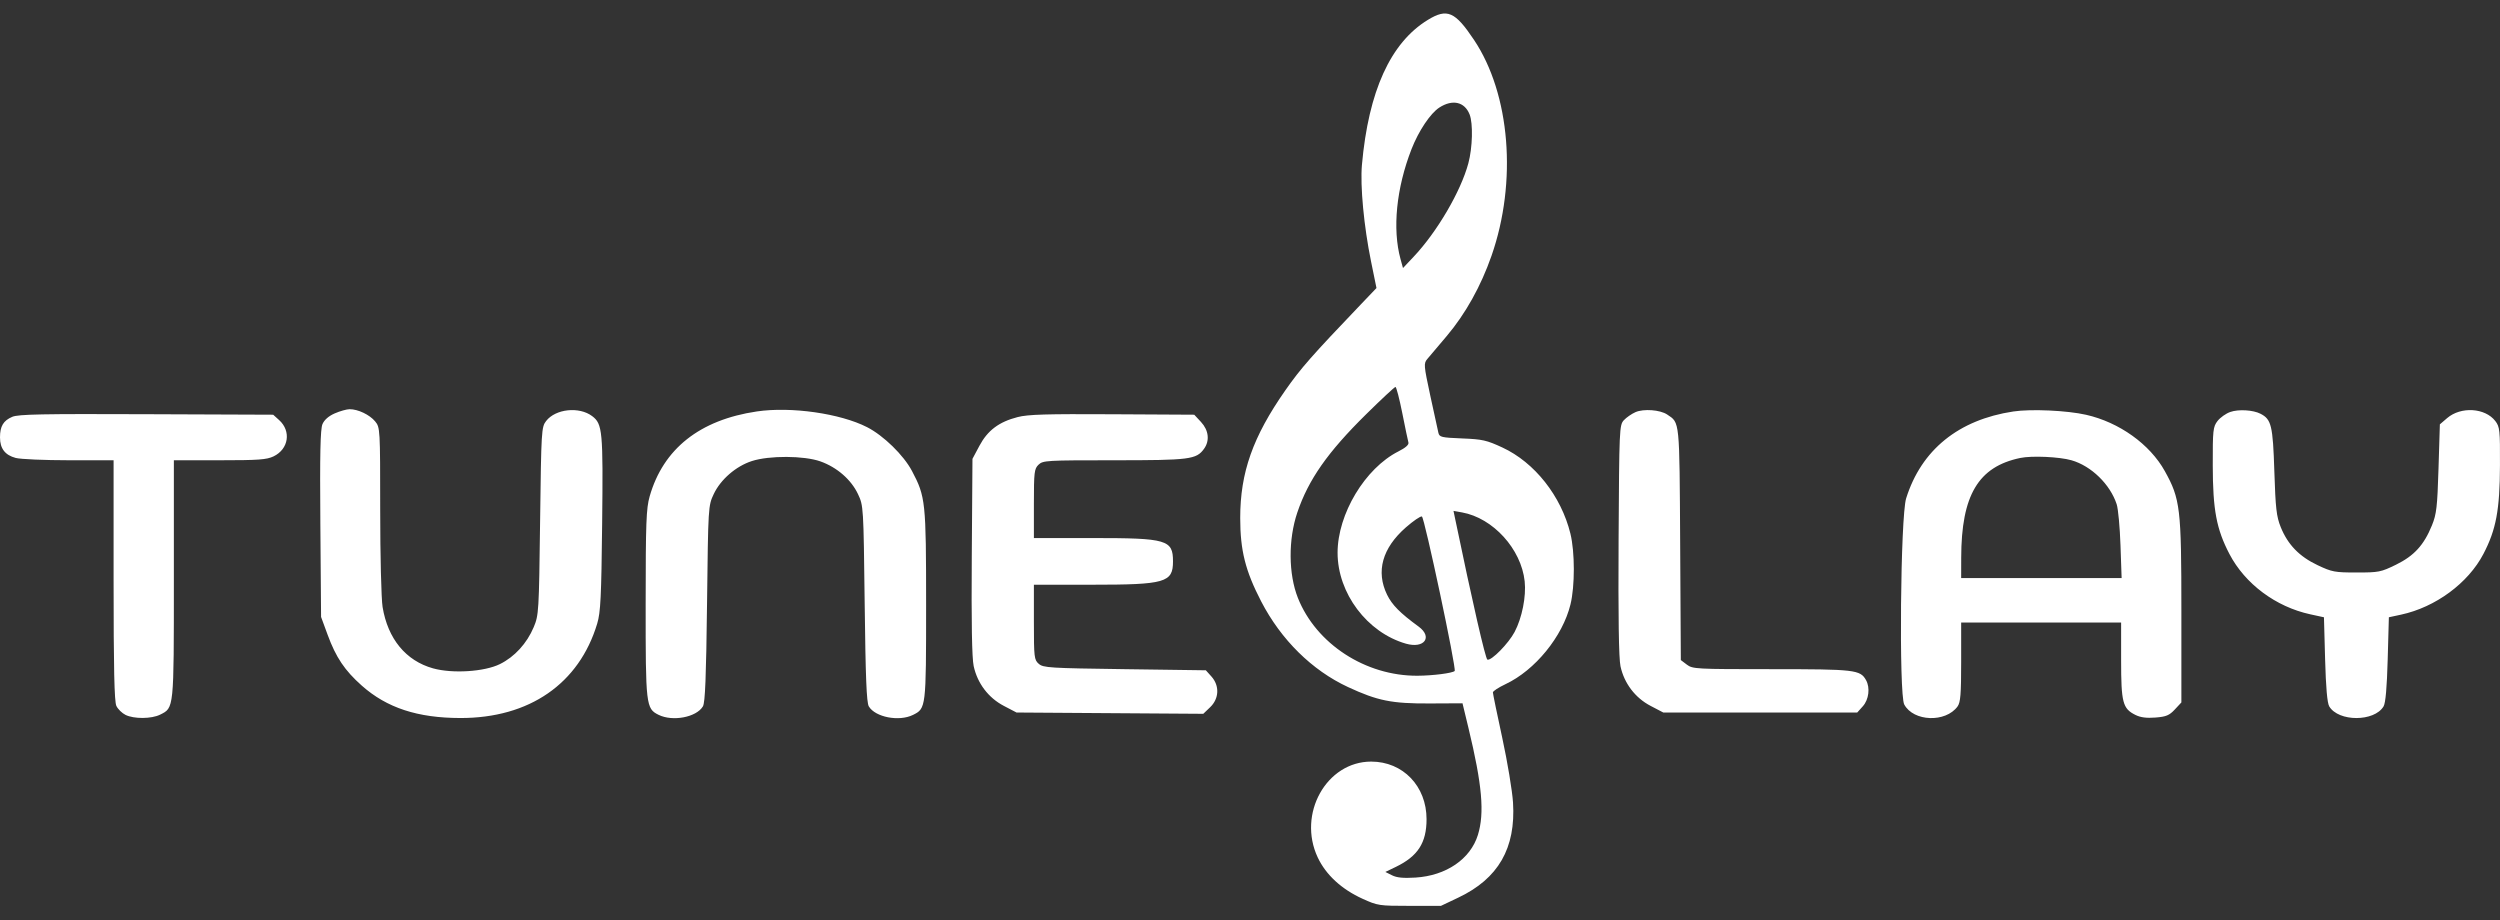 <svg width="163" height="60" viewBox="0 0 163 60" fill="none" xmlns="http://www.w3.org/2000/svg">
<rect x="0" y="0" width="163" height="60" fill="#333333" stroke="none"/>
<path fill-rule="evenodd" clip-rule="evenodd" d="M93.096 1.296C90.662 2.785 89.226 5.943 88.798 10.748C88.677 12.117 88.926 14.764 89.391 17.041L89.746 18.78L88.743 19.83C85.504 23.221 84.817 24.002 83.805 25.448C81.686 28.478 80.862 30.806 80.862 33.768C80.862 35.886 81.195 37.215 82.228 39.211C83.525 41.715 85.544 43.707 87.89 44.796C89.822 45.693 90.742 45.877 93.21 45.866L95.355 45.855L95.743 47.46C96.639 51.17 96.801 53.009 96.358 54.441C95.87 56.014 94.286 57.095 92.287 57.218C91.493 57.267 91.072 57.226 90.758 57.068L90.325 56.851L90.997 56.527C92.444 55.83 93.011 54.953 93.011 53.411C93.011 51.257 91.472 49.656 89.402 49.656C86.482 49.656 84.58 53.068 85.917 55.908C86.449 57.037 87.47 57.979 88.839 58.6C89.826 59.048 89.915 59.062 91.903 59.062H93.95L95.077 58.527C97.694 57.286 98.836 55.303 98.649 52.324C98.601 51.567 98.287 49.676 97.95 48.122C97.612 46.568 97.337 45.229 97.337 45.146C97.337 45.062 97.707 44.821 98.158 44.608C100.087 43.701 101.881 41.501 102.394 39.413C102.688 38.22 102.686 35.993 102.391 34.793C101.789 32.343 100.058 30.151 97.955 29.177C96.926 28.7 96.656 28.639 95.332 28.586C93.975 28.531 93.851 28.502 93.783 28.218C93.742 28.047 93.506 26.963 93.257 25.807C92.826 23.799 92.817 23.693 93.069 23.396C93.213 23.226 93.778 22.558 94.325 21.912C95.549 20.463 96.554 18.663 97.248 16.673C98.93 11.852 98.466 6.134 96.107 2.603C94.869 0.749 94.355 0.526 93.096 1.296ZM93.845 7.012C93.264 7.386 92.496 8.534 92.033 9.718C91.041 12.26 90.774 14.928 91.315 16.896L91.475 17.476L92.159 16.751C93.696 15.126 95.243 12.484 95.737 10.645C96.01 9.628 96.051 8.047 95.819 7.463C95.492 6.636 94.706 6.457 93.845 7.012ZM89.079 27.003C86.564 29.481 85.311 31.269 84.585 33.415C83.99 35.171 84.005 37.424 84.621 38.98C85.81 41.979 89.033 44.078 92.418 44.058C93.419 44.053 94.698 43.889 94.845 43.749C94.974 43.625 92.874 33.727 92.707 33.674C92.614 33.644 92.144 33.965 91.663 34.386C90.124 35.735 89.699 37.259 90.437 38.776C90.762 39.442 91.282 39.968 92.492 40.852C93.43 41.537 92.861 42.309 91.669 41.968C89.139 41.244 87.21 38.679 87.21 36.04C87.21 33.514 89.001 30.531 91.178 29.431C91.646 29.194 91.871 28.994 91.829 28.851C91.795 28.731 91.614 27.867 91.428 26.93C91.241 25.994 91.042 25.228 90.985 25.228C90.927 25.228 90.07 26.026 89.079 27.003ZM21.829 26.951C21.43 27.125 21.147 27.372 21.026 27.651C20.886 27.977 20.851 29.581 20.887 34.154L20.934 40.225L21.36 41.384C21.903 42.864 22.474 43.713 23.592 44.706C25.222 46.152 27.227 46.811 30.016 46.815C34.512 46.823 37.762 44.579 38.939 40.654C39.158 39.923 39.208 38.921 39.26 34.139C39.327 28.094 39.285 27.641 38.609 27.131C37.763 26.493 36.223 26.655 35.609 27.448C35.302 27.844 35.29 28.05 35.215 33.968C35.141 39.883 35.128 40.106 34.799 40.888C34.351 41.953 33.55 42.828 32.592 43.3C31.583 43.798 29.503 43.93 28.236 43.577C26.461 43.082 25.284 41.651 24.944 39.573C24.859 39.055 24.789 36.211 24.789 33.253C24.788 27.956 24.783 27.869 24.46 27.476C24.103 27.041 23.335 26.675 22.79 26.68C22.6 26.682 22.168 26.804 21.829 26.951ZM49.349 26.826C45.625 27.375 43.242 29.263 42.357 32.366C42.134 33.15 42.099 34.078 42.097 39.355C42.093 45.992 42.117 46.2 42.939 46.607C43.856 47.062 45.406 46.767 45.83 46.056C45.975 45.811 46.042 44.158 46.099 39.355C46.174 33.019 46.177 32.975 46.535 32.214C46.984 31.262 47.98 30.399 49.02 30.061C50.154 29.693 52.419 29.704 53.488 30.082C54.57 30.466 55.495 31.27 55.94 32.214C56.299 32.975 56.301 33.019 56.377 39.355C56.434 44.158 56.5 45.811 56.646 46.056C57.067 46.763 58.618 47.062 59.526 46.613C60.379 46.19 60.382 46.164 60.382 39.442C60.382 32.706 60.348 32.386 59.461 30.708C58.916 29.677 57.606 28.399 56.532 27.85C54.782 26.956 51.572 26.498 49.349 26.826ZM106.632 26.872C106.383 26.982 106.042 27.218 105.876 27.397C105.583 27.711 105.573 27.956 105.532 35.2C105.504 40.21 105.545 42.93 105.656 43.442C105.896 44.553 106.614 45.498 107.614 46.021L108.446 46.456H114.769H121.092L121.457 46.049C121.848 45.613 121.943 44.842 121.666 44.346C121.288 43.669 120.954 43.63 115.502 43.63C110.566 43.63 110.361 43.619 109.983 43.334L109.59 43.037L109.547 35.473C109.5 27.294 109.529 27.584 108.696 27.024C108.241 26.719 107.161 26.639 106.632 26.872ZM131.274 26.828C127.697 27.366 125.271 29.331 124.281 32.492C123.911 33.672 123.804 45.28 124.157 45.934C124.76 47.052 126.852 47.129 127.632 46.062C127.824 45.799 127.868 45.263 127.868 43.163V40.587H133.082H138.297V43.058C138.297 45.812 138.399 46.202 139.231 46.614C139.565 46.78 139.953 46.83 140.538 46.784C141.237 46.728 141.439 46.644 141.798 46.258L142.226 45.799V39.811C142.226 33.13 142.155 32.531 141.145 30.715C140.171 28.962 138.174 27.534 136.014 27.044C134.769 26.761 132.426 26.655 131.274 26.828ZM145.415 26.86C145.131 26.958 144.757 27.224 144.583 27.449C144.29 27.828 144.267 28.044 144.272 30.347C144.277 33.248 144.513 34.5 145.359 36.121C146.375 38.068 148.381 39.564 150.63 40.053L151.522 40.247L151.597 42.989C151.648 44.829 151.736 45.838 151.866 46.056C152.471 47.07 154.804 47.07 155.409 46.056C155.539 45.838 155.627 44.829 155.678 42.989L155.754 40.246L156.552 40.074C158.797 39.59 160.926 38.02 161.919 36.116C162.748 34.528 162.986 33.253 162.998 30.347C163.008 28.04 162.986 27.83 162.692 27.449C162.027 26.587 160.451 26.492 159.555 27.259L159.079 27.667L158.991 30.541C158.914 33.054 158.861 33.52 158.563 34.252C158.038 35.543 157.401 36.239 156.216 36.82C155.233 37.3 155.1 37.327 153.65 37.327C152.225 37.327 152.05 37.294 151.109 36.85C149.917 36.287 149.166 35.512 148.704 34.368C148.425 33.677 148.365 33.148 148.287 30.727C148.192 27.741 148.095 27.341 147.384 26.976C146.9 26.728 145.953 26.672 145.415 26.86ZM0.805 27.175C0.219 27.423 0 27.789 0 28.519C0 29.244 0.328 29.673 1.025 29.858C1.334 29.941 2.896 30.008 4.497 30.009L7.406 30.009V37.827C7.406 43.58 7.454 45.745 7.587 46.025C7.686 46.234 7.955 46.498 8.184 46.611C8.729 46.882 9.875 46.875 10.434 46.598C11.35 46.144 11.336 46.281 11.336 37.769V30.009L14.321 30.009C16.86 30.009 17.385 29.971 17.835 29.756C18.821 29.283 19.001 28.111 18.198 27.388L17.811 27.039L9.548 27.006C2.747 26.979 1.2 27.009 0.805 27.175ZM66.352 27.193C65.134 27.506 64.394 28.062 63.86 29.063L63.405 29.916L63.36 36.281C63.329 40.574 63.37 42.9 63.483 43.426C63.727 44.552 64.44 45.495 65.445 46.021L66.277 46.456L72.365 46.498L78.454 46.54L78.902 46.111C79.489 45.549 79.524 44.709 78.986 44.109L78.621 43.703L73.334 43.63C68.406 43.562 68.024 43.539 67.728 43.282C67.429 43.022 67.41 42.861 67.41 40.565V38.124H71.186C75.982 38.124 76.479 37.981 76.479 36.602C76.479 35.196 76.086 35.081 71.269 35.081H67.41V32.835C67.41 30.782 67.436 30.564 67.712 30.299C68.002 30.022 68.216 30.009 72.629 30.009C77.579 30.009 77.996 29.957 78.499 29.268C78.887 28.738 78.811 28.056 78.305 27.512L77.864 27.039L72.524 27.009C68.212 26.985 67.023 27.02 66.352 27.193ZM131.722 29.859C128.983 30.43 127.88 32.289 127.871 36.349L127.868 37.689H133.099H138.33L138.256 35.552C138.216 34.376 138.104 33.175 138.009 32.882C137.583 31.578 136.354 30.38 135.06 30.009C134.273 29.783 132.475 29.702 131.722 29.859ZM94.869 33.797C96.002 39.255 96.853 42.968 96.979 43.009C97.239 43.092 98.355 41.956 98.753 41.203C99.237 40.287 99.515 38.889 99.409 37.901C99.182 35.793 97.346 33.774 95.326 33.41L94.768 33.31L94.869 33.797Z" fill="white"/>
</svg>
